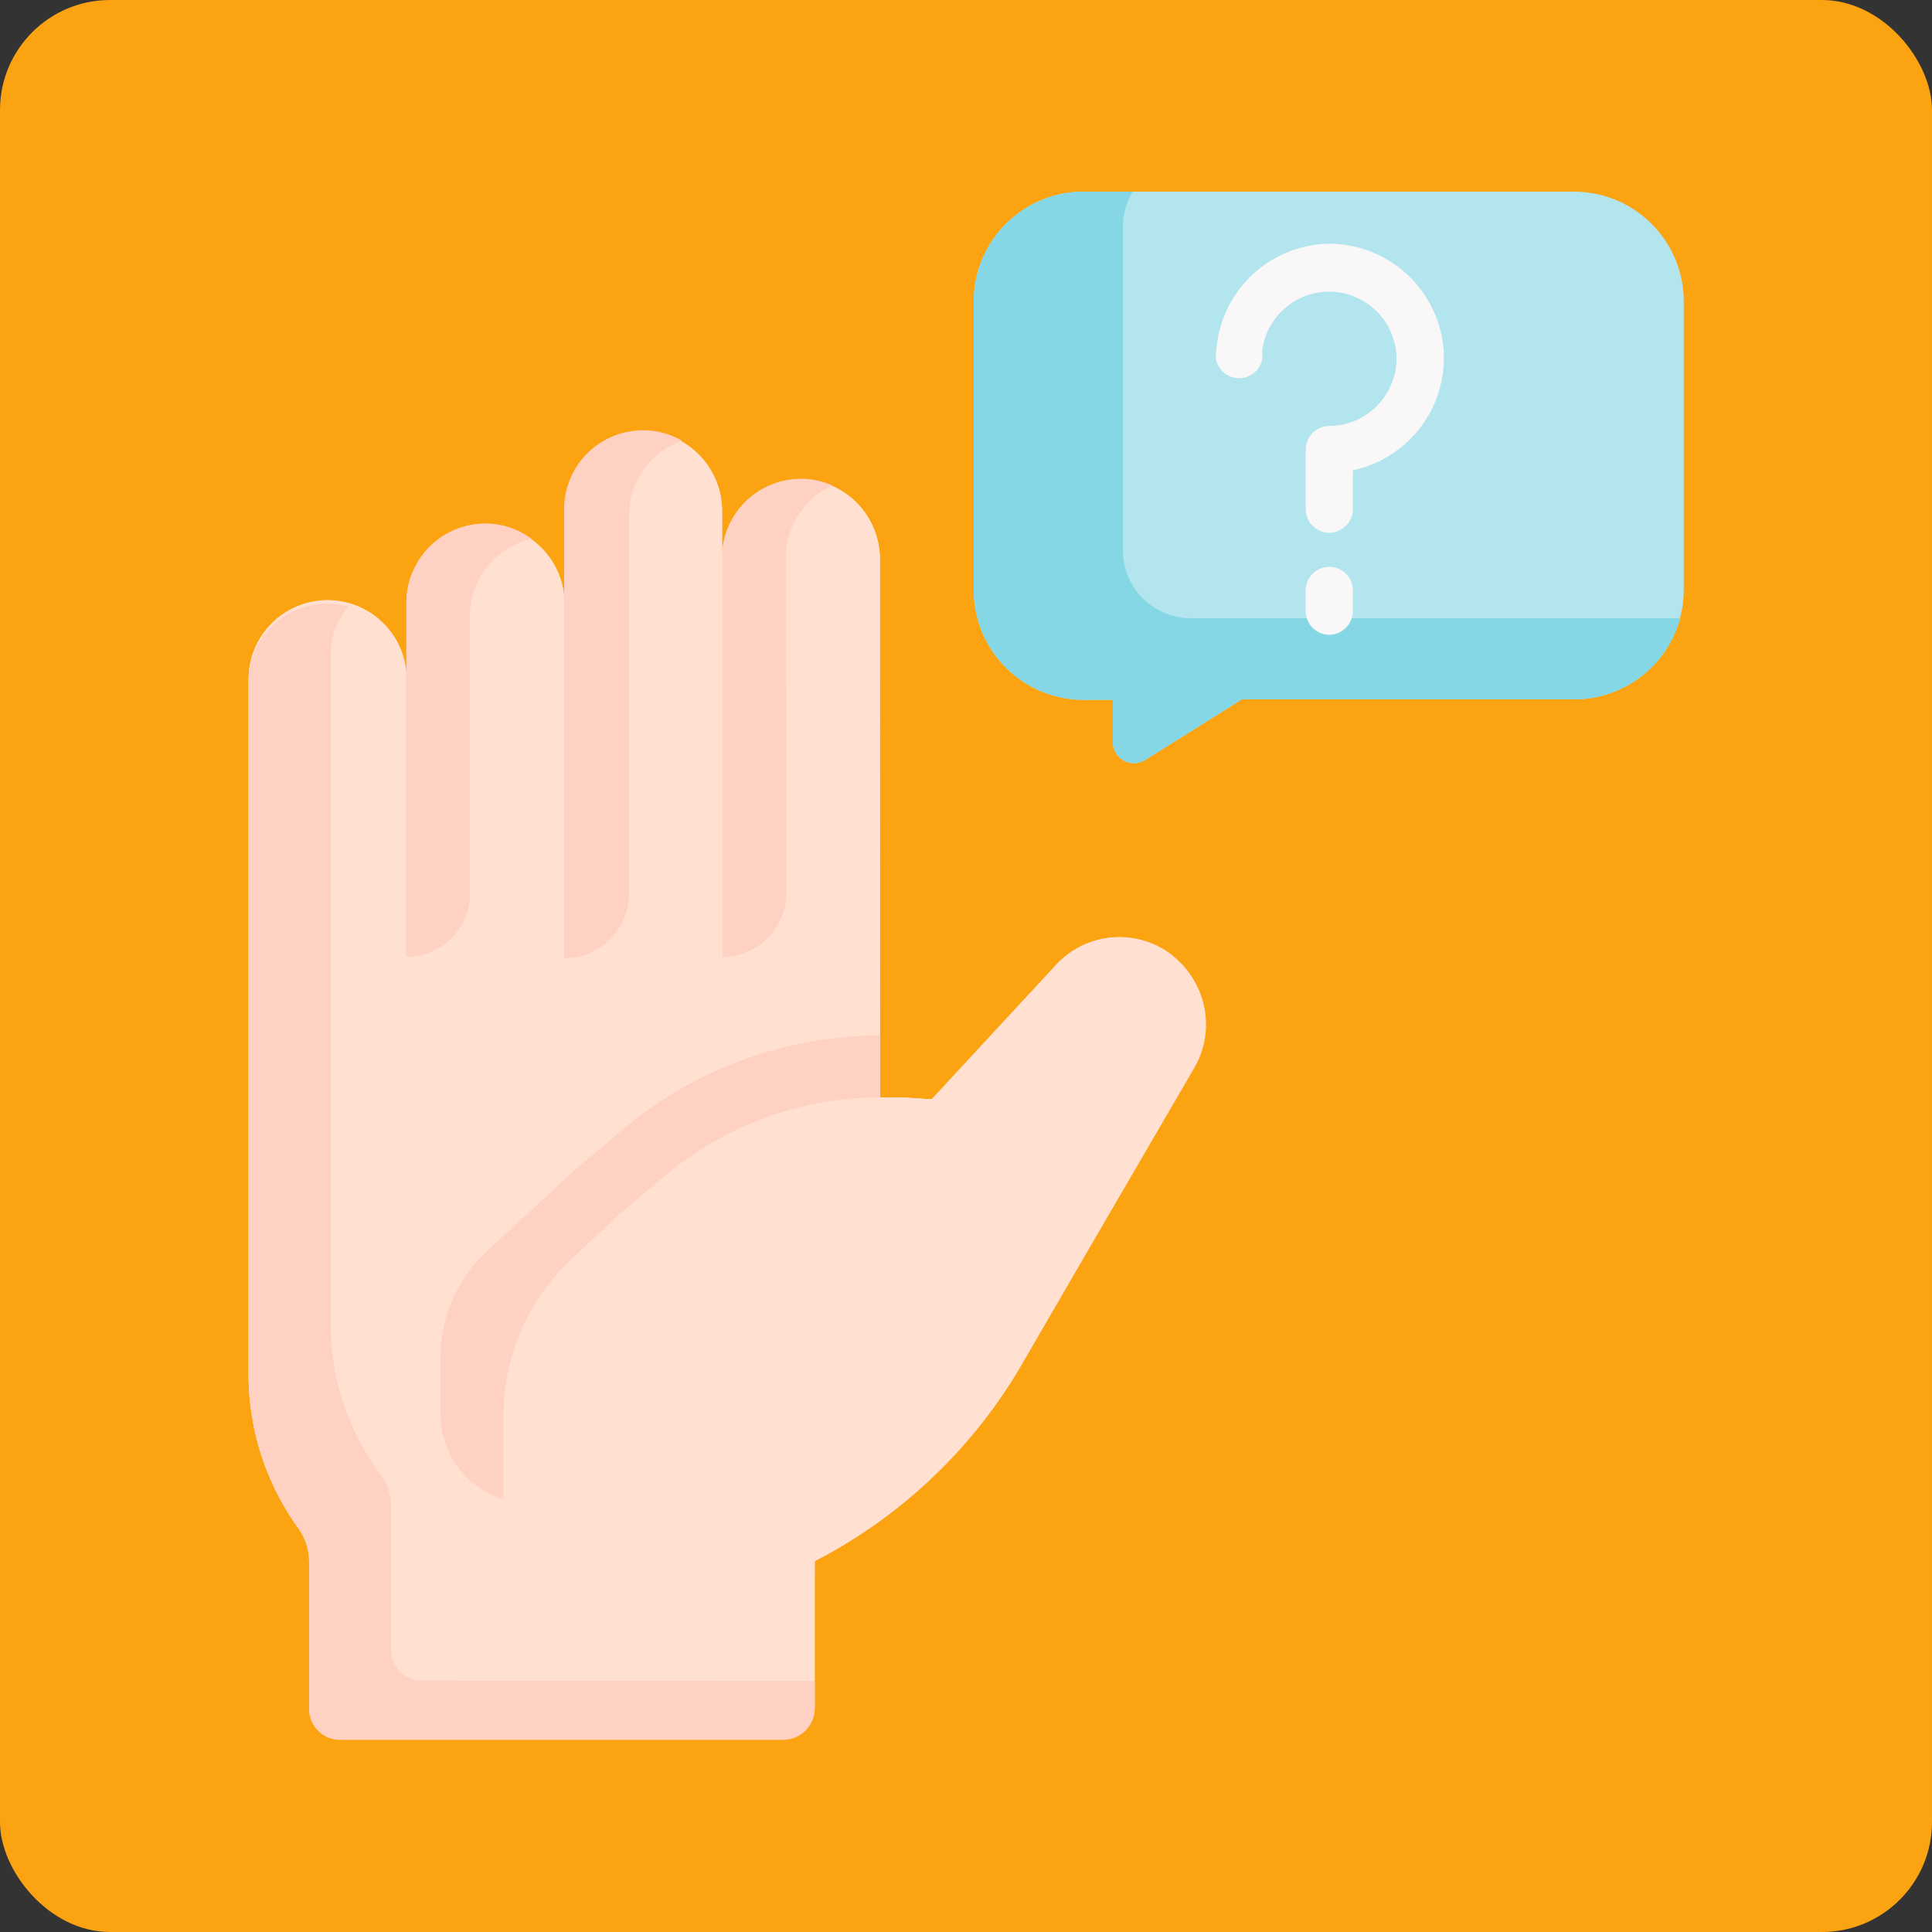 <svg xmlns="http://www.w3.org/2000/svg" viewBox="0 0 125 125"><rect x="0" y="0" width="125" height="125" fill="#333333" stroke="none"/><defs><style>.cls-1{fill:#fca311;}.cls-2{fill:#ffe0d1;}.cls-3{fill:#ffd1c2;}.cls-4{fill:#fcf0b6;}.cls-5{fill:#b3e5ee;}.cls-6{fill:#f9f7f7;}.cls-7{fill:#86d7e5;}</style></defs><title>Ativo 211checked</title><g id="Camada_2" data-name="Camada 2"><g id="Camada_20" data-name="Camada 20"><rect class="cls-1" width="125" height="125" rx="7.12"/><path class="cls-2" d="M56.94,71c.44,0,.89,0,1.34,0l2,.13,8.06-8.71a5.57,5.57,0,0,1,8.9,6.58L66.07,88.33A32.94,32.94,0,0,1,52.71,101v9.52a2.05,2.05,0,0,1-2.05,2H22a2,2,0,0,1-2-2V101a3.63,3.63,0,0,0-.19-1.14,3.5,3.5,0,0,0-.52-1,17,17,0,0,1-3.2-9.91V44.17a5.11,5.11,0,1,1,10.21,0V39.05a5.11,5.11,0,0,1,10.22,0V33a5.11,5.11,0,0,1,5.2-5.11,5.18,5.18,0,0,1,5,5.22v3A5.09,5.09,0,0,1,51.93,31a5.18,5.18,0,0,1,5,5.22Z"/><path class="cls-2" d="M56.94,71c.44,0,.89,0,1.34,0l2,.13,8.06-8.71a5.57,5.57,0,0,1,8.9,6.58L66.07,88.33A32.94,32.94,0,0,1,52.71,101v9.52a2.05,2.05,0,0,1-2.05,2H22a2,2,0,0,1-2-2V101a3.63,3.63,0,0,0-.19-1.14,3.5,3.5,0,0,0-.52-1,17,17,0,0,1-3.2-9.91V44.17a5.11,5.11,0,1,1,10.21,0V39.05a5.11,5.11,0,0,1,10.22,0V33a5.11,5.11,0,0,1,5.2-5.11,5.18,5.18,0,0,1,5,5.22v3A5.09,5.09,0,0,1,51.93,31a5.18,5.18,0,0,1,5,5.22Z"/><path class="cls-3" d="M27.35,108.74a2,2,0,0,1-2.05-2V97.47a3.49,3.49,0,0,0-.18-1.11,3.59,3.59,0,0,0-.52-1,16,16,0,0,1-3.2-9.61V42.36a4.81,4.81,0,0,1,1.14-3.12,5.11,5.11,0,0,0-6.47,4.93V88.89a17,17,0,0,0,3.2,9.91,3.5,3.5,0,0,1,.52,1A3.63,3.63,0,0,1,20,101v9.57a2,2,0,0,0,2,2H50.66a2.05,2.05,0,0,0,2.05-2v-1.81Z"/><path class="cls-4" d="M58,97.52v.06l.26-.2-.26.14Z"/><path class="cls-3" d="M57.31,71.05h-.37V67h0a25.86,25.86,0,0,0-16.65,6.08l-3.09,2.61L31.45,81a9.37,9.37,0,0,0-2.95,6.82v3.68a5.75,5.75,0,0,0,5.76,5.75H57.31Z"/><path class="cls-2" d="M75.91,61.92a5.56,5.56,0,0,1,1.36,7.17L66.07,88.33A32.94,32.94,0,0,1,52.71,101v1H32.57V91.56A13.92,13.92,0,0,1,37,81.44l2.9-2.73,3-2.54A21.73,21.73,0,0,1,56.94,71c.44,0,.89,0,1.34,0l2,.13,8.06-8.71a5.56,5.56,0,0,1,7.54-.59Z"/><path class="cls-5" d="M101.82,12.4H70.14A7.11,7.11,0,0,0,63,19.51V38.17a7.11,7.11,0,0,0,7.11,7.11H72V48a1.37,1.37,0,0,0,2.11,1.16l6.24-3.91h21.48a7.11,7.11,0,0,0,7.11-7.11V19.51a7.11,7.11,0,0,0-7.11-7.11Z"/><path class="cls-6" d="M86,34.47a1.53,1.53,0,0,1-1.52-1.53V29.09A1.53,1.53,0,0,1,86,27.56,4.38,4.38,0,0,0,90.35,23a4.38,4.38,0,0,0-4.28-4.13H86a4.38,4.38,0,0,0-4.33,3.75c0,.21,0,.41,0,.62a1.53,1.53,0,0,1-3,0,7.17,7.17,0,0,1,.07-1A7.43,7.43,0,0,1,86,15.77h.15a7.45,7.45,0,0,1,7.26,7,7.44,7.44,0,0,1-5.88,7.66v2.48A1.54,1.54,0,0,1,86,34.47Z"/><path class="cls-7" d="M77.06,40a4.4,4.4,0,0,1-4.41-4.41V14.7a4.39,4.39,0,0,1,.64-2.3H70.14A7.11,7.11,0,0,0,63,19.51V38.17a7.11,7.11,0,0,0,7.11,7.11H72V48a1.37,1.37,0,0,0,2.11,1.16l6.24-3.91h21.48A7.11,7.11,0,0,0,108.71,40Z"/><path class="cls-6" d="M86,41.07a1.53,1.53,0,0,1-1.52-1.53V38.33a1.53,1.53,0,1,1,3.05,0v1.21A1.54,1.54,0,0,1,86,41.07Z"/><path class="cls-3" d="M50.84,36.08a5.08,5.08,0,0,1,1.5-3.61,4.78,4.78,0,0,1,1.52-1.06,5,5,0,0,0-2-.43,5.09,5.09,0,0,0-5.11,5.1V61.91a4.13,4.13,0,0,0,4.12-4.13Z"/><path class="cls-3" d="M30.4,39.87a5.11,5.11,0,0,1,4-5,5,5,0,0,0-3-1,5.12,5.12,0,0,0-5.11,5.11V61.91a4.12,4.12,0,0,0,4.12-4.12V39.87Z"/><path class="cls-3" d="M40.7,33.34a5.12,5.12,0,0,1,3.42-4.83,5,5,0,0,0-2.51-.67A5.1,5.1,0,0,0,36.5,33v29a4.2,4.2,0,0,0,4.2-4.2Z"/></g></g></svg>